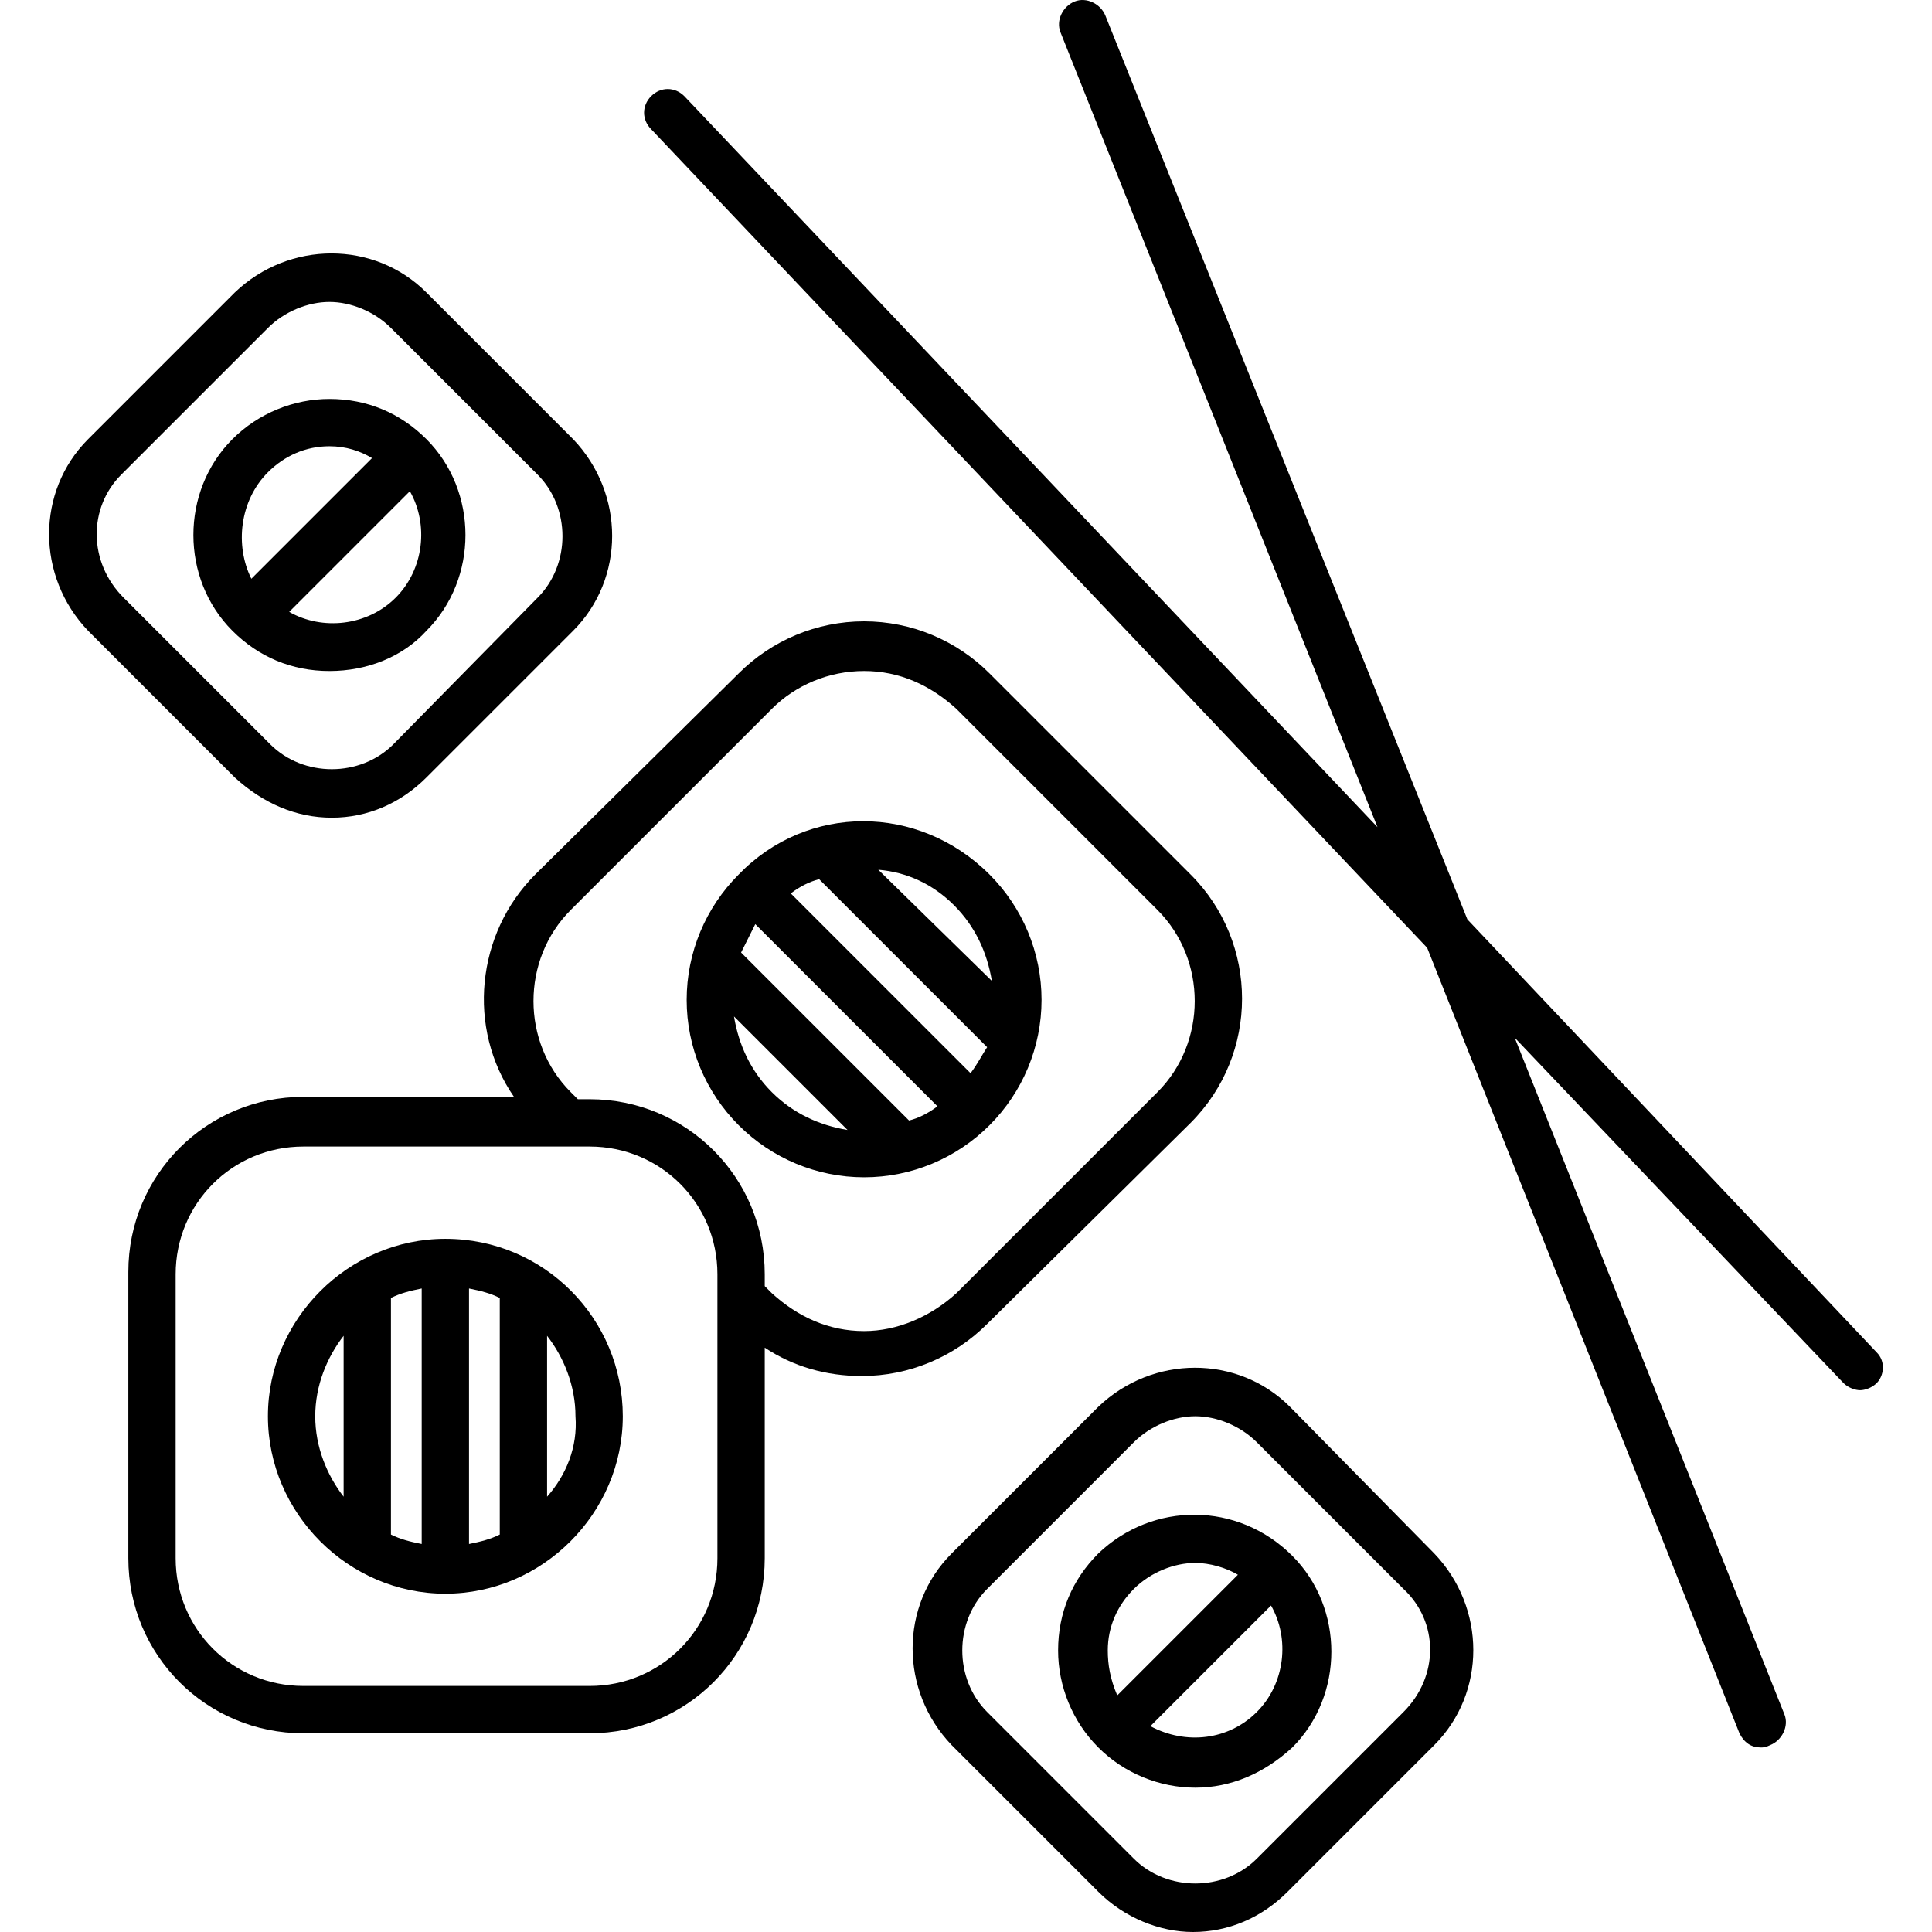 <?xml version="1.0" encoding="iso-8859-1"?>
<!-- Generator: Adobe Illustrator 19.0.0, SVG Export Plug-In . SVG Version: 6.00 Build 0)  -->
<svg version="1.1" id="Capa_1" xmlns="http://www.w3.org/2000/svg" xmlns:xlink="http://www.w3.org/1999/xlink" x="0px" y="0px"
	 viewBox="0 0 418.113 418.113" style="enable-background:new 0 0 418.113 418.113;" xml:space="preserve">
<g>
	<g>
		<path d="M406.141,292.673l-88.576-93.696L239.229,3.393c-1.024-2.56-4.096-4.096-6.656-3.072c-2.56,1.024-4.096,4.096-3.072,6.656
			l68.608,172.032L148.093,20.801c-2.048-2.048-5.12-2.048-7.168,0c-2.048,2.048-2.048,5.12,0,7.168l167.936,177.152l67.584,169.984
			c1.024,2.048,2.56,3.072,4.608,3.072c0.512,0,1.024,0,2.048-0.512c2.56-1.024,4.096-4.096,3.072-6.656l-58.368-146.432
			l71.168,74.752c1.024,1.024,2.56,1.536,3.584,1.536s2.56-0.512,3.584-1.536C407.677,297.793,408.189,294.721,406.141,292.673z"/>
	</g>
</g>
<g>
	<g>
		<path d="M96.381,268.097c-20.992,0-38.4,17.408-38.4,38.4s17.408,38.4,38.4,38.4s38.4-17.408,38.4-38.4
			S117.885,268.097,96.381,268.097z M74.365,323.905c-3.584-4.608-6.144-10.752-6.144-17.408s2.56-12.8,6.144-17.408V323.905z
			 M91.261,334.145c-2.56-0.512-4.608-1.024-6.656-2.048v-51.2c2.048-1.024,4.096-1.536,6.656-2.048V334.145z M108.157,332.097
			c-2.048,1.024-4.096,1.536-6.656,2.048v-55.296c2.56,0.512,4.608,1.024,6.656,2.048V332.097z M118.397,323.905v-34.816
			c3.584,4.608,6.144,10.752,6.144,17.408C125.053,313.153,122.493,319.297,118.397,323.905z"/>
	</g>
</g>
<g>
	<g>
		<path d="M257.661,189.249l-43.52-43.52c-7.168-7.168-16.896-11.264-27.136-11.264s-19.968,4.096-27.136,11.264l-44.032,43.52
			c-12.8,12.8-14.848,33.28-4.608,48.128H65.661c-20.992,0-37.888,16.896-37.888,37.888v61.952
			c0,20.992,16.896,37.888,37.888,37.888h61.952c20.992,0,37.888-16.896,37.888-37.888v-45.568
			c6.144,4.096,13.312,6.144,20.992,6.144c10.24,0,19.968-4.096,27.136-11.264l44.032-43.52
			C272.509,228.161,272.509,204.097,257.661,189.249z M155.261,337.217L155.261,337.217c0,15.36-12.288,27.648-27.648,27.648H65.661
			c-15.36,0-27.648-12.288-27.648-27.648v-61.44c0-15.36,12.288-27.648,27.648-27.648h61.952c15.36,0,27.648,12.288,27.648,27.648
			V337.217z M250.493,236.353l-43.52,43.52c-5.632,5.12-12.8,8.192-19.968,8.192c-7.68,0-14.336-3.072-19.968-8.192l-1.536-1.536
			v-2.56c0-20.992-16.896-37.888-37.888-37.888h-2.56l-1.536-1.536c-10.752-10.752-10.752-28.672,0-39.424l43.52-43.52
			c5.12-5.12,12.288-8.192,19.968-8.192s14.336,3.072,19.968,8.192l43.52,43.52C261.245,207.681,261.245,225.601,250.493,236.353z"
			/>
	</g>
</g>
<g>
	<g>
		<path d="M214.141,189.249c-15.36-15.36-39.424-15.36-54.272,0c-7.168,7.168-11.264,16.896-11.264,27.136
			s4.096,19.968,11.264,27.136c7.168,7.168,16.896,11.264,27.136,11.264s19.968-4.096,27.136-11.264
			c7.168-7.168,11.264-16.896,11.264-27.136S221.309,196.417,214.141,189.249z M167.037,236.353
			c-4.608-4.608-7.168-10.24-8.192-16.384l24.576,24.576C177.277,243.521,171.645,240.961,167.037,236.353z M196.733,242.497
			l-36.352-36.352c1.024-2.048,2.048-4.096,3.072-6.144l39.424,39.424C200.829,240.961,198.781,241.985,196.733,242.497z
			 M210.045,232.257l-38.912-38.912c2.048-1.536,4.096-2.56,6.144-3.072l36.352,36.352
			C212.605,228.161,211.581,230.209,210.045,232.257z M190.077,188.225c6.144,0.512,11.776,3.072,16.384,7.68
			c4.608,4.608,7.168,10.24,8.192,16.384L190.077,188.225z"/>
	</g>
</g>
<g>
	<g>
		<path d="M124.029,95.041L92.285,63.297c-11.264-11.264-29.696-11.264-41.472,0L19.069,95.041
			c-11.264,11.264-11.264,29.696,0,41.472l31.744,31.744c6.144,5.632,13.312,8.704,20.992,8.704s14.848-3.072,20.48-8.704
			l31.744-31.744C135.293,125.249,135.293,106.817,124.029,95.041z M116.349,129.345l-31.232,31.744
			c-7.168,7.168-19.456,7.168-26.624,0l-31.744-31.744c-7.68-7.68-7.68-19.456-0.512-26.624l31.744-31.744
			c3.584-3.584,8.704-5.632,13.312-5.632c4.608,0,9.728,2.048,13.312,5.632l31.744,31.744
			C123.517,109.889,123.517,122.177,116.349,129.345z"/>
	</g>
</g>
<g>
	<g>
		<path d="M92.285,95.041c-5.632-5.632-12.8-8.704-20.992-8.704c-7.68,0-15.36,3.072-20.992,8.704
			c-11.264,11.264-11.264,30.208,0,41.472c5.632,5.632,12.8,8.704,20.992,8.704c8.192,0,15.872-3.072,20.992-8.704
			C103.549,125.249,103.549,106.305,92.285,95.041z M57.981,102.209c3.584-3.584,8.192-5.632,13.312-5.632
			c3.584,0,6.656,1.024,9.216,2.56l-26.112,26.112C50.813,118.081,51.837,108.353,57.981,102.209z M85.629,129.345
			c-6.144,6.144-15.872,7.168-23.04,3.072l26.112-26.112C92.797,113.473,91.773,123.201,85.629,129.345z"/>
	</g>
</g>
<g>
	<g>
		<path d="M310.397,336.193l-31.232-31.744c-11.264-11.264-29.696-11.264-41.472,0l-31.744,31.744
			c-11.264,11.264-11.264,29.696,0,41.472l31.744,31.744c5.632,5.632,13.312,8.704,20.48,8.704c7.68,0,14.848-3.072,20.48-8.704
			l31.744-31.744C321.661,366.401,321.661,347.969,310.397,336.193z M303.741,370.497l-31.744,31.744
			c-7.168,7.168-19.456,7.168-26.624,0l-31.744-31.744c-7.168-7.168-7.168-19.456,0-26.624l31.744-31.744
			c3.584-3.584,8.704-5.632,13.312-5.632c4.608,0,9.728,2.048,13.312,5.632l31.744,31.744
			C311.421,351.041,311.421,362.817,303.741,370.497z"/>
	</g>
</g>
<g>
	<g>
		<path d="M279.677,336.705c-11.776-11.776-30.208-11.776-41.984-0.512c-5.632,5.632-8.704,12.8-8.704,20.992
			c0,7.68,3.072,15.36,8.704,20.992c5.632,5.632,13.312,8.704,20.992,8.704c7.68,0,14.848-3.072,20.992-8.704
			C290.941,366.913,290.941,347.969,279.677,336.705z M239.741,357.185c0-5.12,2.048-9.728,5.632-13.312
			c3.584-3.584,8.704-5.632,13.312-5.632c3.072,0,6.656,1.024,9.216,2.56l-26.112,26.112
			C240.253,363.329,239.741,360.257,239.741,357.185z M271.997,370.497c-6.144,6.144-15.36,7.168-23.04,3.072l26.112-26.112
			C279.165,354.625,278.141,364.353,271.997,370.497z"/>
	</g>
</g>
<g>
</g>
<g>
</g>
<g>
</g>
<g>
</g>
<g>
</g>
<g>
</g>
<g>
</g>
<g>
</g>
<g>
</g>
<g>
</g>
<g>
</g>
<g>
</g>
<g>
</g>
<g>
</g>
<g>
</g>
</svg>
